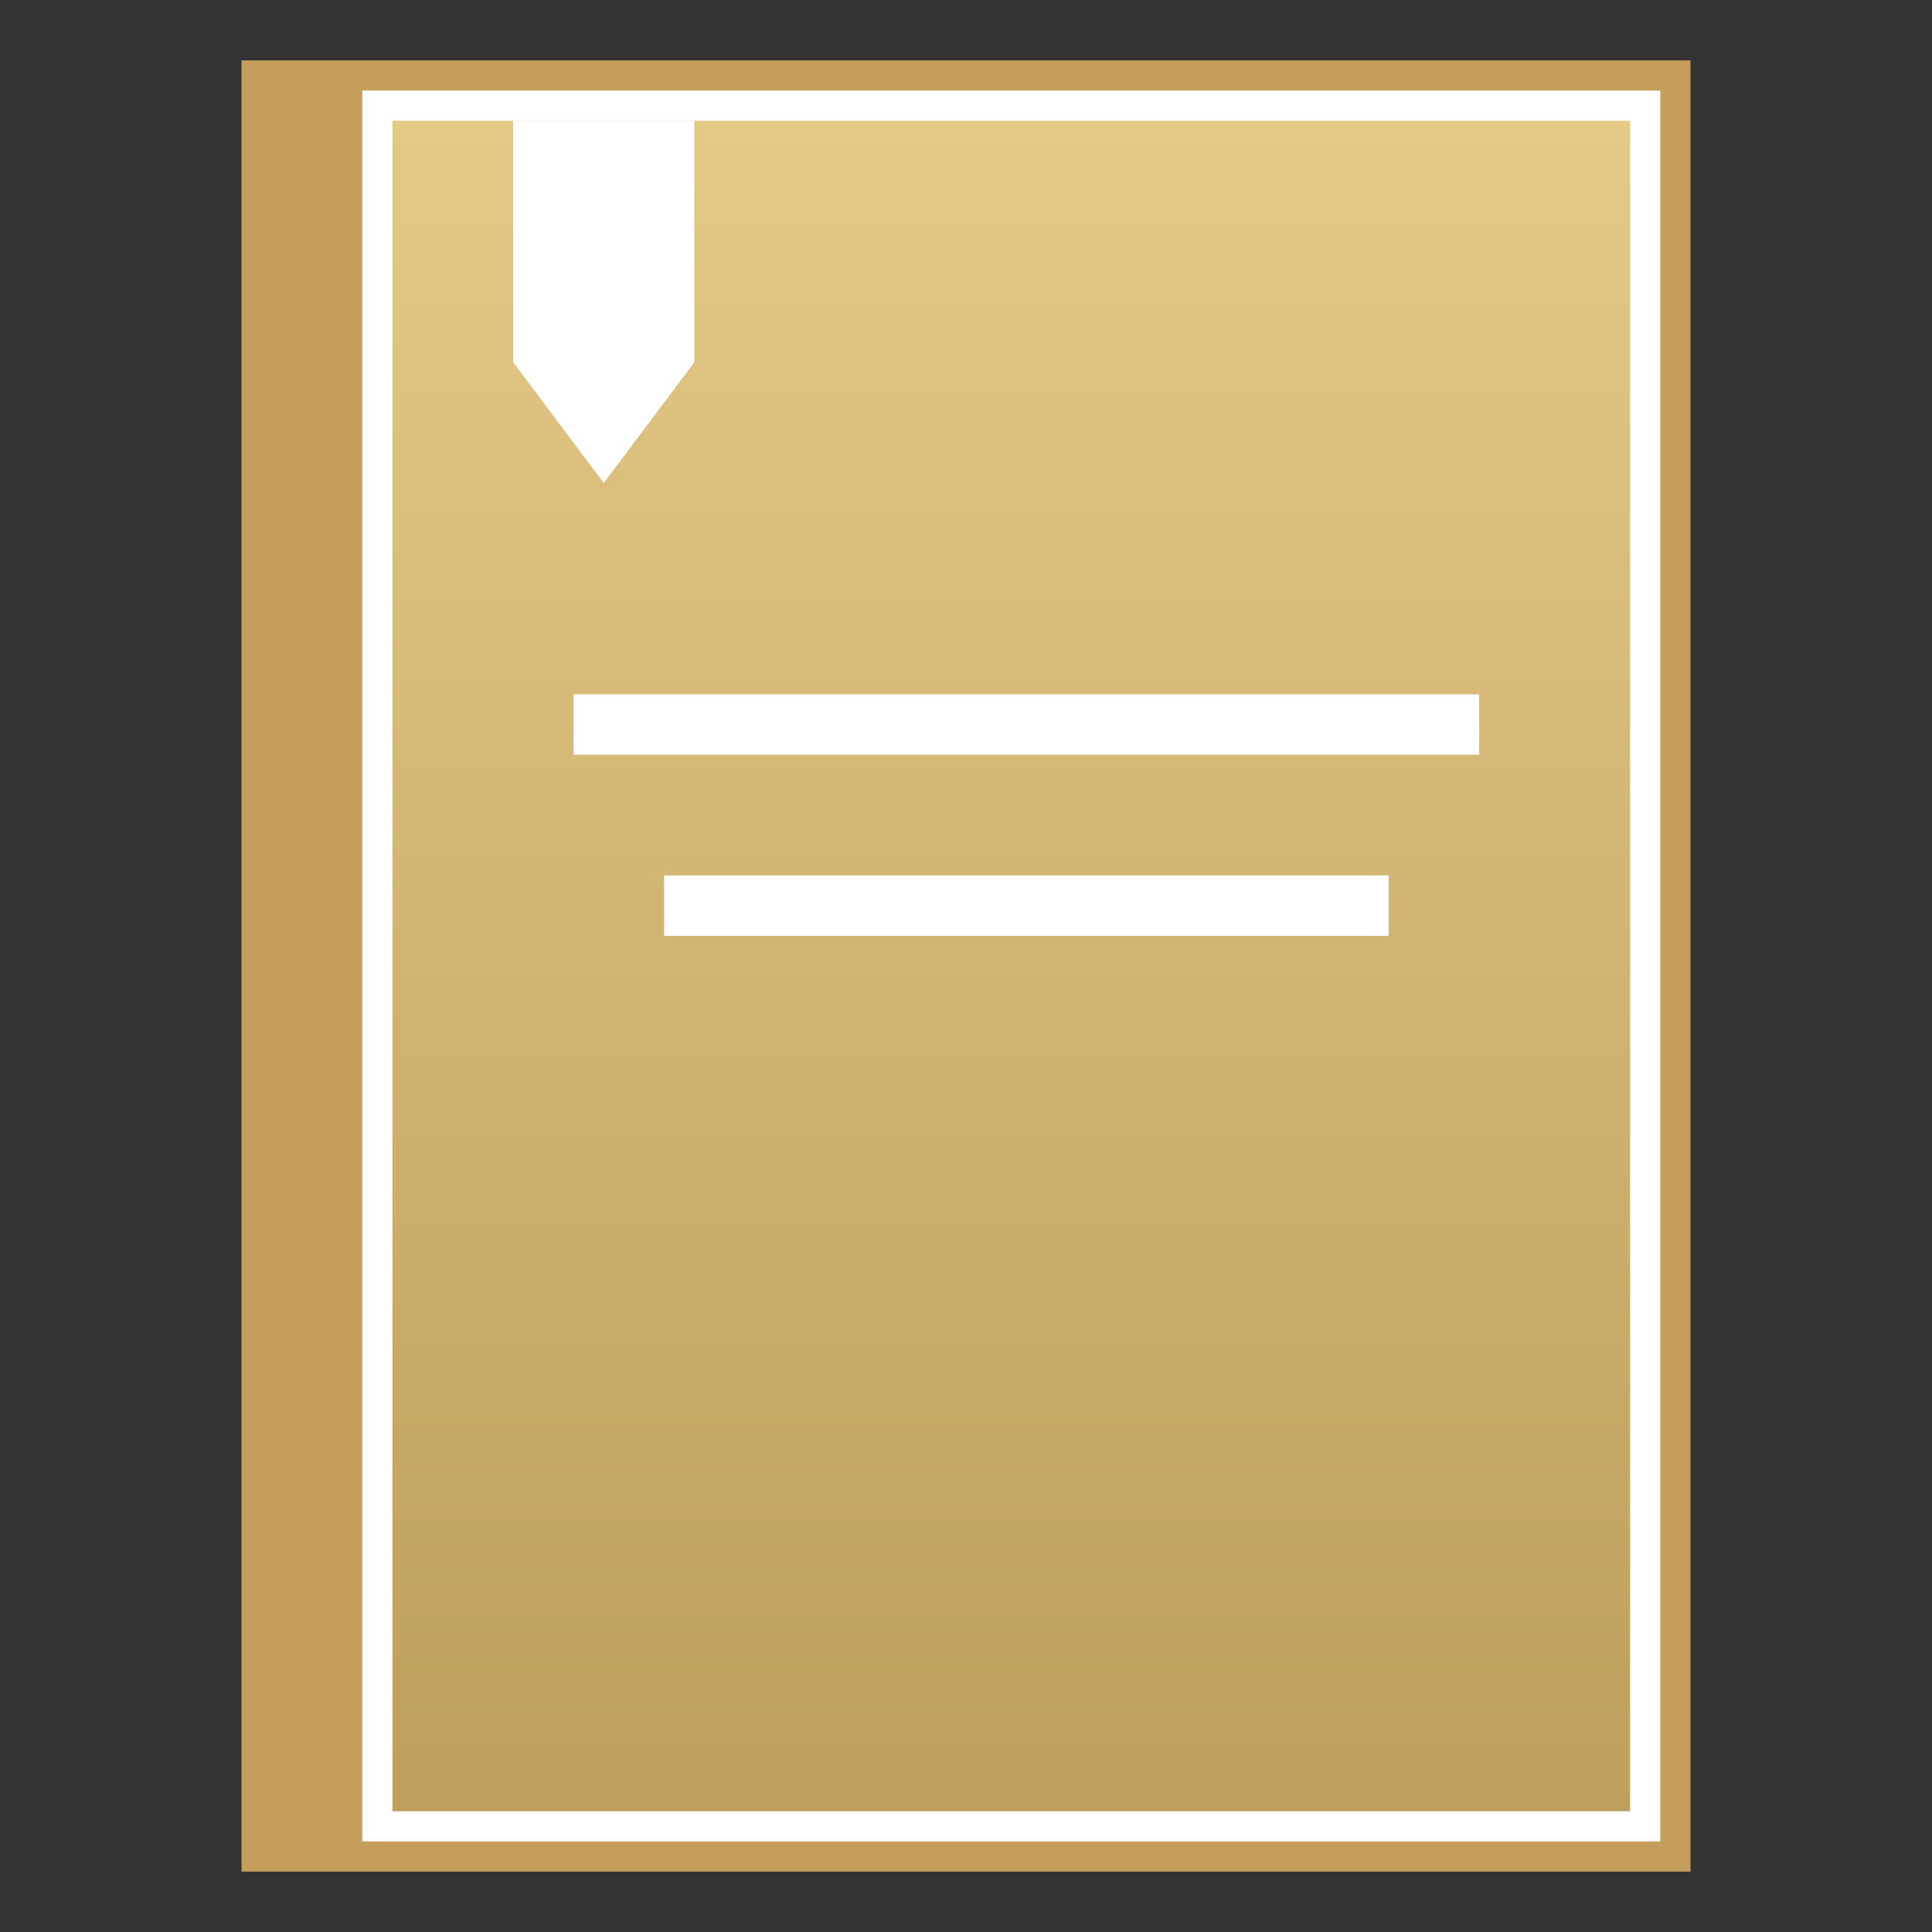<?xml version="1.0" encoding="UTF-8" standalone="no"?>
<!-- Created with Inkscape (http://www.inkscape.org/) -->

<svg
   xmlns:dc="http://purl.org/dc/elements/1.1/"
   xmlns:cc="http://creativecommons.org/ns#"
   xmlns:rdf="http://www.w3.org/1999/02/22-rdf-syntax-ns#"
   xmlns:svg="http://www.w3.org/2000/svg"
   xmlns="http://www.w3.org/2000/svg"
   xmlns:xlink="http://www.w3.org/1999/xlink"
   xmlns:sodipodi="http://sodipodi.sourceforge.net/DTD/sodipodi-0.dtd"
   xmlns:inkscape="http://www.inkscape.org/namespaces/inkscape"
   version="1.0"
   width="64"
   height="64"
   id="svg2454"
   inkscape:version="0.91 r13725"
   sodipodi:docname="application-epub+zip.svg">
  <rect width="100%" height="100%" fill="#333333" stroke="none"/>
  <sodipodi:namedview
     pagecolor="#ffffff"
     bordercolor="#666666"
     borderopacity="1"
     objecttolerance="10"
     gridtolerance="10"
     guidetolerance="10"
     inkscape:pageopacity="0"
     inkscape:pageshadow="2"
     inkscape:window-width="1440"
     inkscape:window-height="852"
     id="namedview285566"
     showgrid="false"
     inkscape:zoom="1.8750001"
     inkscape:cx="19.638838"
     inkscape:cy="45.160409"
     inkscape:window-x="0"
     inkscape:window-y="0"
     inkscape:window-maximized="1"
     inkscape:current-layer="svg2454" />
  <defs
     id="defs2456">
    <linearGradient
       inkscape:collect="always"
       id="linearGradient4132">
      <stop
         style="stop-color:#be9f5c;stop-opacity:1"
         offset="0"
         id="stop4134" />
      <stop
         style="stop-color:#e3c886;stop-opacity:1"
         offset="1"
         id="stop4136" />
    </linearGradient>
    <linearGradient
       inkscape:collect="always"
       xlink:href="#linearGradient4132"
       id="linearGradient4138"
       x1="-29.695"
       y1="44.701"
       x2="-29.695"
       y2="0.915"
       gradientUnits="userSpaceOnUse"
       gradientTransform="matrix(1.186,0,0,1.281,69.194,2.958)" />
  </defs>
  <rect
     style="fill:#c69e5b;fill-opacity:1;stroke:none"
     id="rect4154"
     width="48"
     height="60"
     x="8"
     y="2" />
  <rect
     y="3"
     x="12"
     height="58"
     width="43"
     id="rect4150"
     style="fill:#ffffff;fill-opacity:1;stroke:none" />
  <rect
     style="fill:url(#linearGradient4138);fill-opacity:1;stroke:none"
     id="rect3362"
     width="41"
     height="56"
     x="13"
     y="4" />
  <rect
     style="fill:#ffffff;fill-opacity:1;stroke:none"
     id="rect4140"
     width="30"
     height="2"
     x="19"
     y="23" />
  <rect
     y="29"
     x="22"
     height="2"
     width="24"
     id="rect4142"
     style="fill:#ffffff;fill-opacity:1;stroke:none" />
  <path
     style="fill:#ffffff;fill-opacity:1;stroke:none"
     d="m 17,4 0,8 3,4 3,-4 0,-8 z"
     id="rect31732"
     inkscape:connector-curvature="0"
     sodipodi:nodetypes="cccccc" />
</svg>
